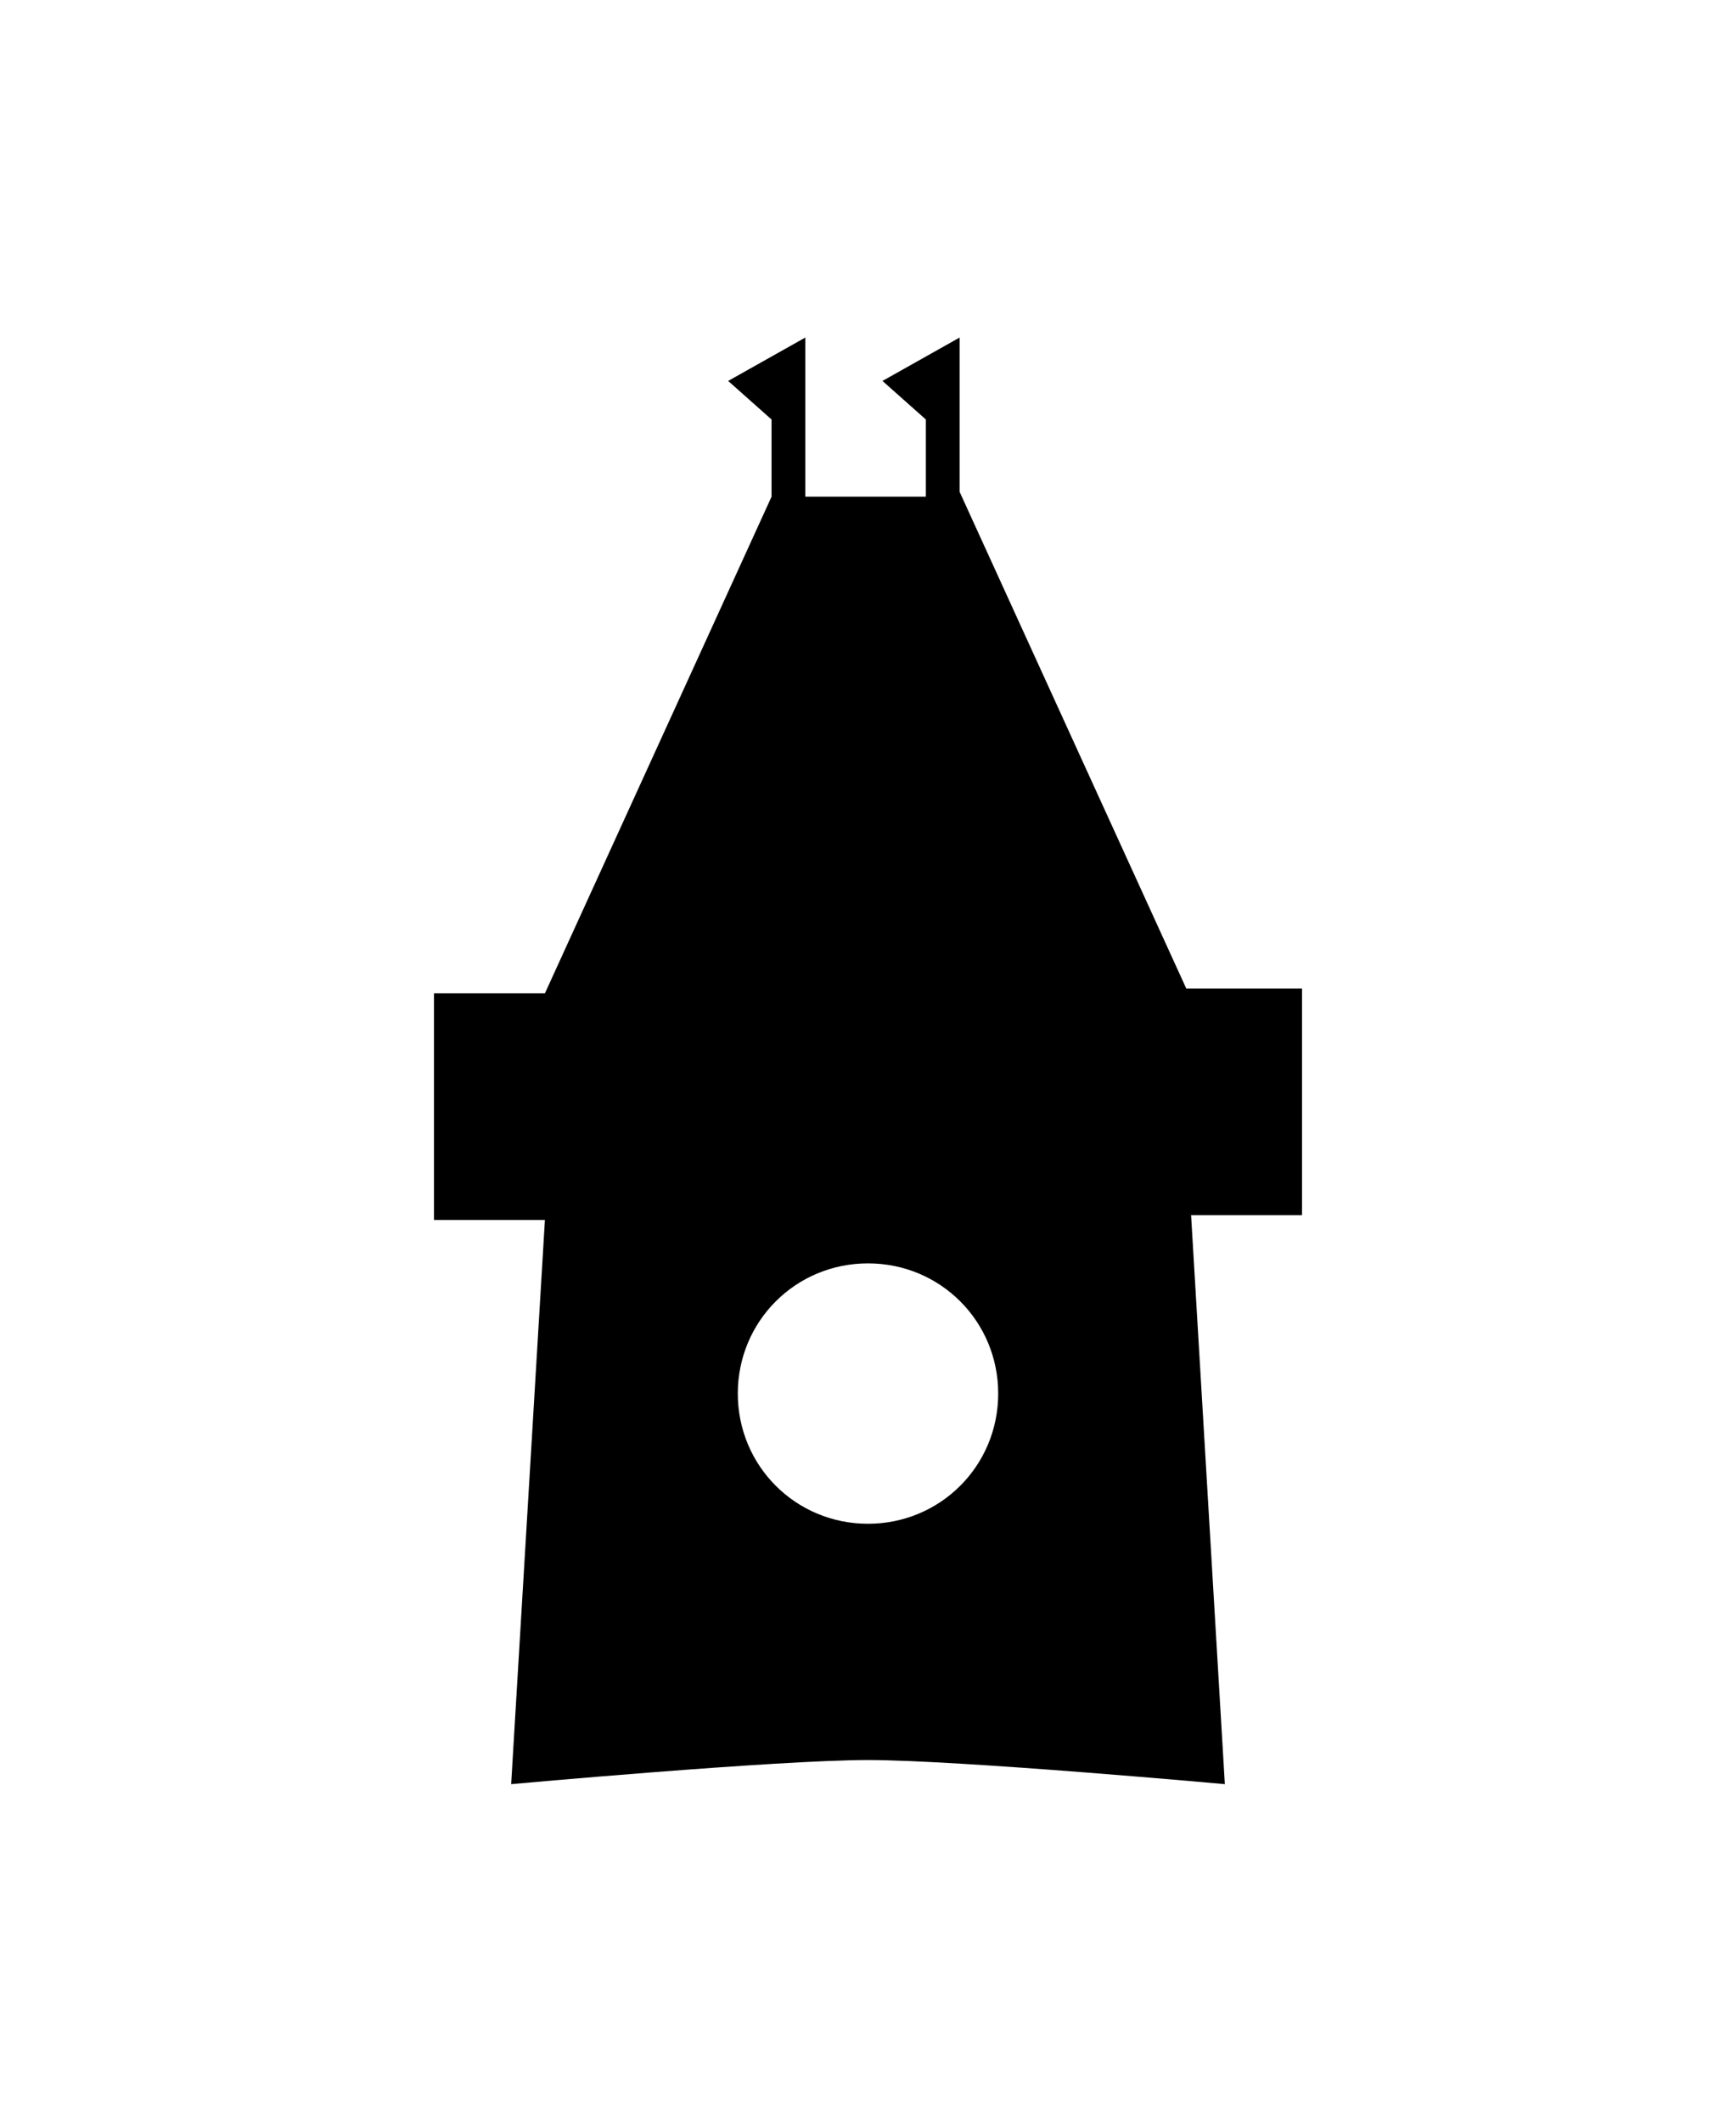 <?xml version="1.0" encoding="utf-8"?>
<!-- Generator: Adobe Illustrator 19.1.0, SVG Export Plug-In . SVG Version: 6.00 Build 0)  -->
<!DOCTYPE svg PUBLIC "-//W3C//DTD SVG 1.1//EN" "http://www.w3.org/Graphics/SVG/1.1/DTD/svg11.dtd">
<svg version="1.1" id="Layer_1" xmlns="http://www.w3.org/2000/svg" xmlns:xlink="http://www.w3.org/1999/xlink" x="0px" y="0px"
	 viewBox="-31 29 36 44" enable-background="new -31 29 36 44" xml:space="preserve">
<path d="M-4.1,49.5h-2.3l-4.7-10.3V36l-1.6,0.9l0.9,0.8v1.6h-2.5V36l-1.6,0.9l0.9,0.8v1.6l-4.7,10.3h-2.3v4.7h2.3L-20.4,66
	c0,0,5.5-0.5,7.4-0.5S-5.6,66-5.6,66l-0.7-11.8h2.3V49.5z M-13,60.6c-1.5,0-2.7-1.2-2.7-2.7c0-1.5,1.2-2.7,2.7-2.7s2.7,1.2,2.7,2.7
	C-10.3,59.4-11.5,60.6-13,60.6z"/>
</svg>
